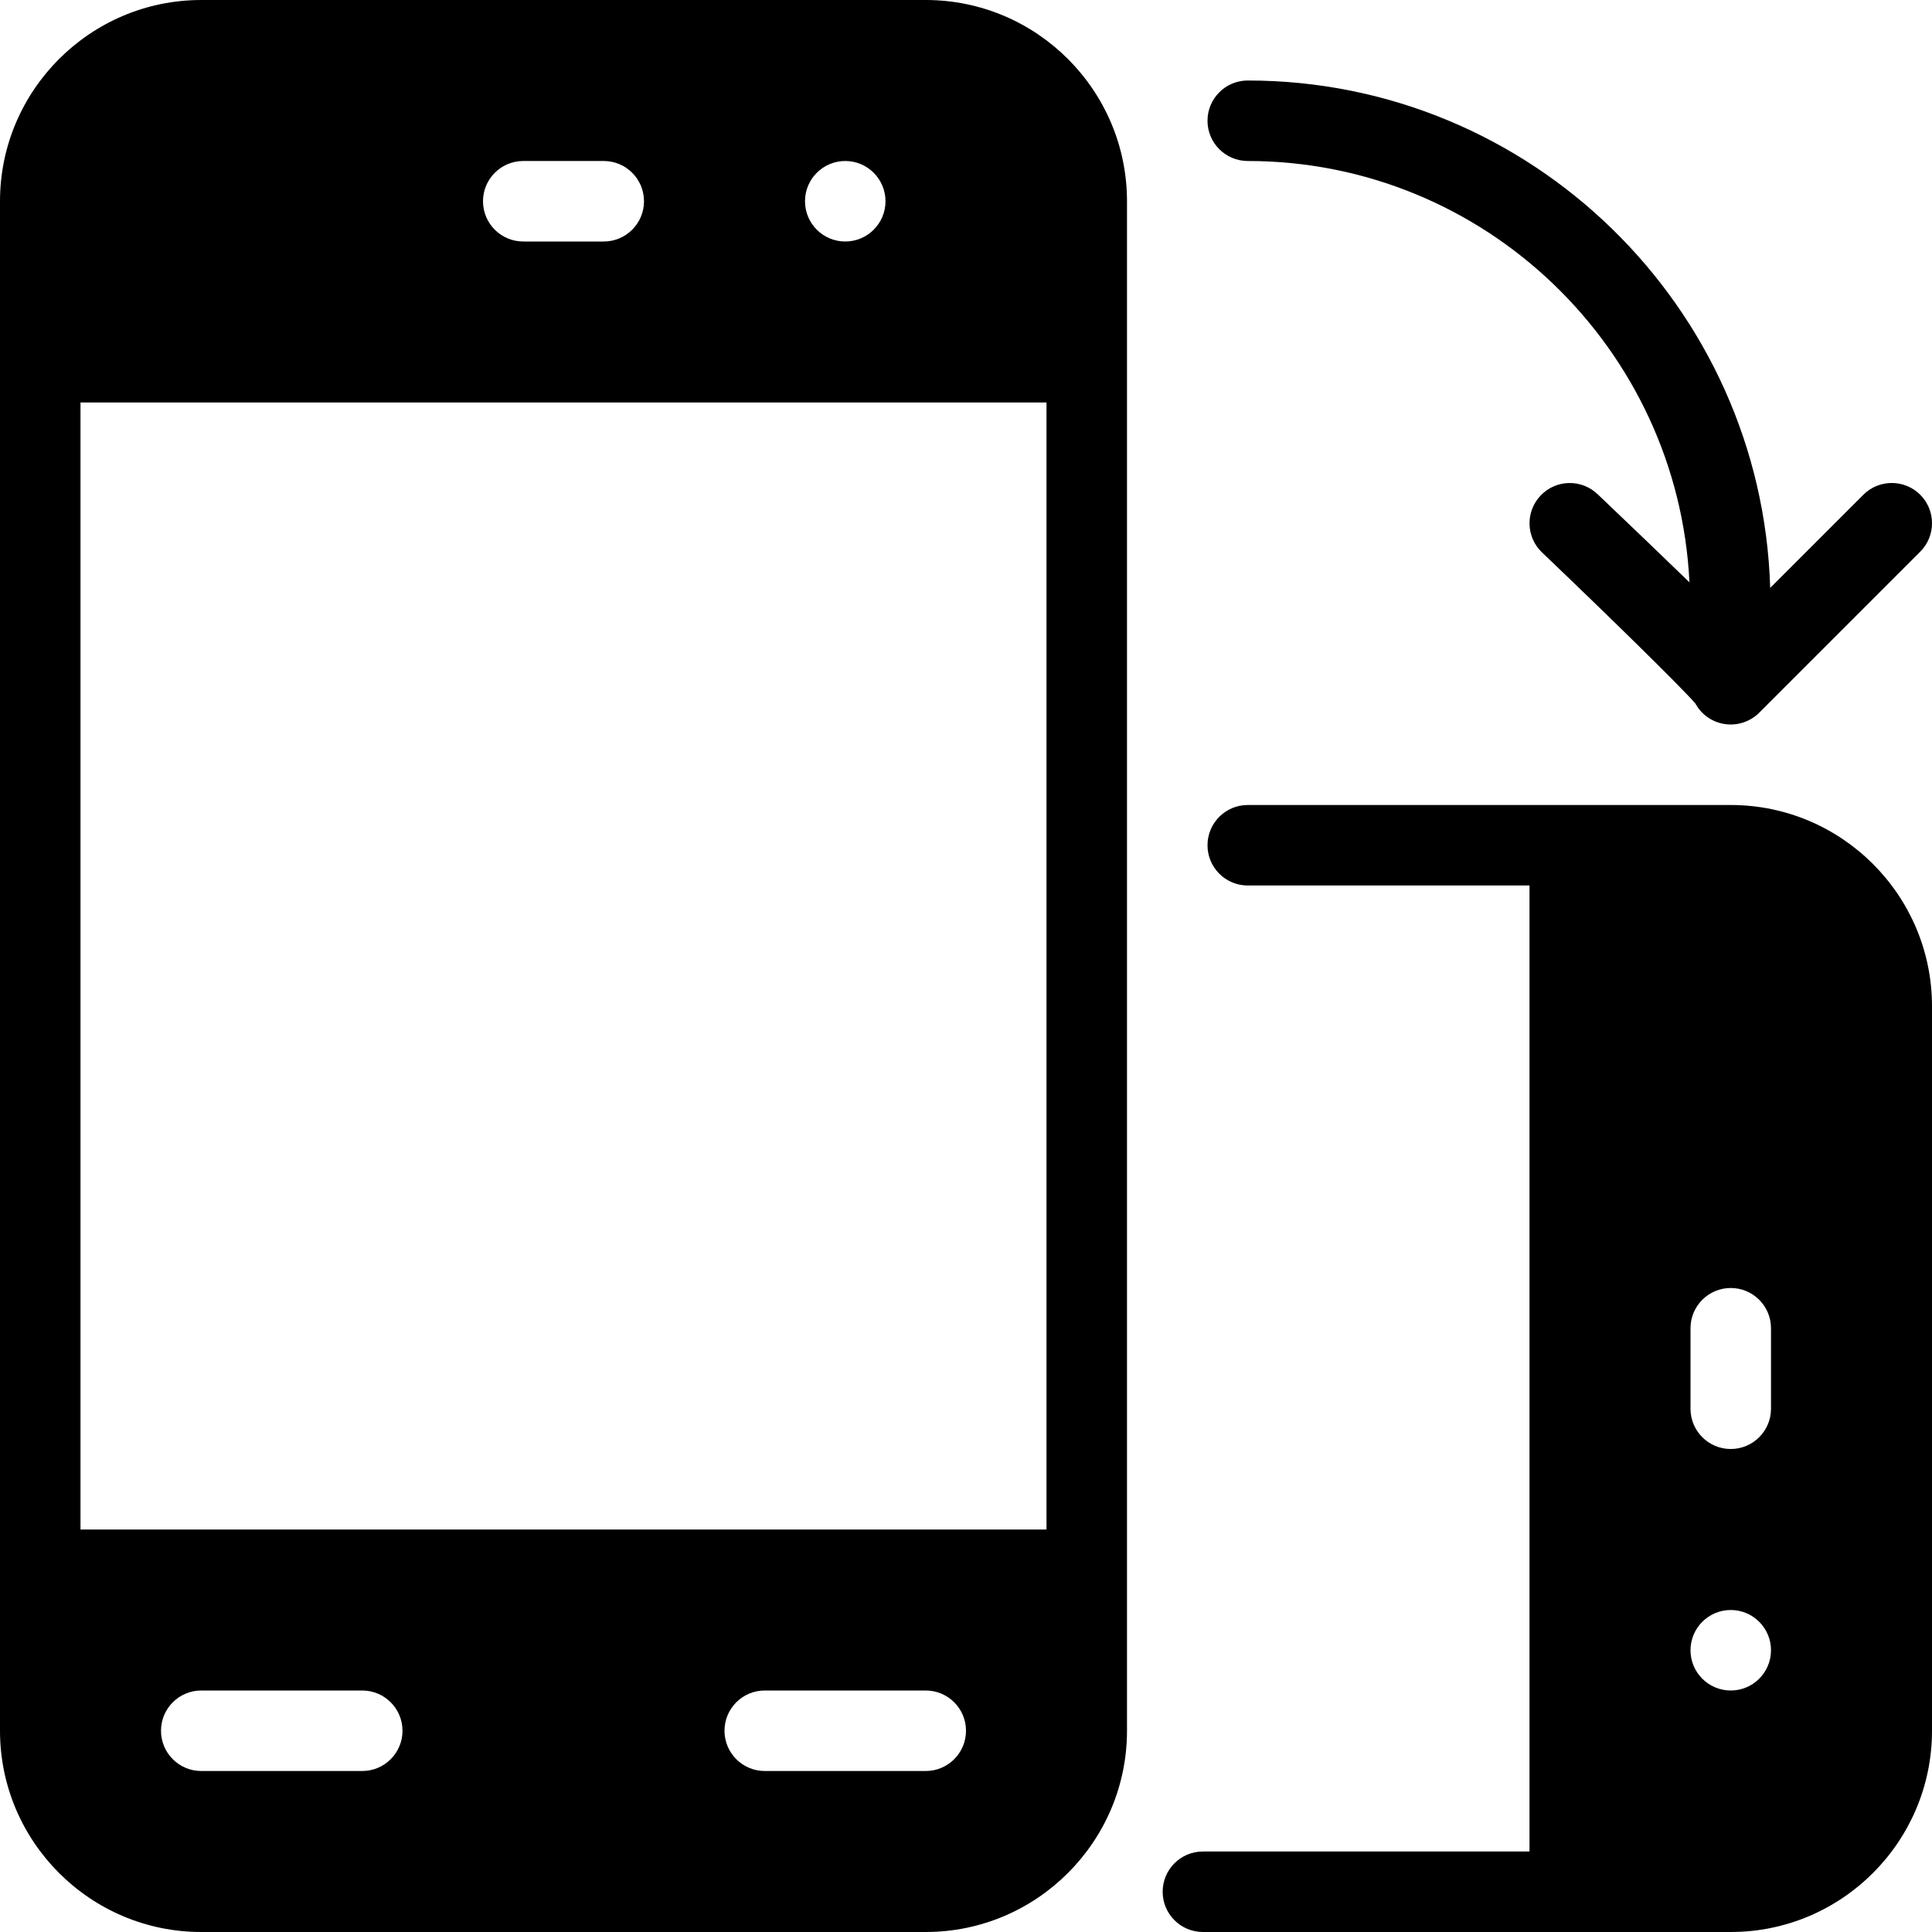<?xml version="1.0" encoding="iso-8859-1"?>
<!-- Generator: Adobe Illustrator 19.0.0, SVG Export Plug-In . SVG Version: 6.00 Build 0)  -->
<svg version="1.1" id="Layer_1" xmlns="http://www.w3.org/2000/svg" xmlns:xlink="http://www.w3.org/1999/xlink" x="0px" y="0px"
	 viewBox="0 0 24 24" style="enable-background:new 0 0 24 24;" xml:space="preserve">
<g id="XMLID_80_">
	<g id="XMLID_81_">
		<path id="XMLID_82_" d="M21.5,10h-2h-4c-0.276,0-0.5,0.224-0.5,0.5s0.224,0.5,0.5,0.5H19v12h-4.057c-0.276,0-0.5,0.224-0.5,0.5
			s0.224,0.5,0.5,0.5H19.5h2c1.379,0,2.5-1.122,2.5-2.5v-9C24,11.122,22.879,10,21.5,10z M21.5,21c-0.276,0-0.5-0.224-0.5-0.5
			c0-0.276,0.224-0.5,0.5-0.5s0.5,0.224,0.5,0.5C22,20.776,21.776,21,21.5,21z M22,17.5c0,0.276-0.224,0.5-0.5,0.5
			S21,17.776,21,17.5v-1c0-0.276,0.224-0.5,0.5-0.5s0.5,0.224,0.5,0.5V17.5z"/>
	</g>
	<g id="XMLID_86_">
		<path id="XMLID_87_" d="M15.5,2c2.942,0,5.346,2.325,5.487,5.234c-0.296-0.288-0.664-0.64-1.141-1.095
			c-0.2-0.191-0.517-0.184-0.707,0.016c-0.191,0.2-0.184,0.516,0.016,0.707c0.809,0.772,1.707,1.651,1.905,1.876
			C21.146,8.898,21.314,9,21.5,9c0.145,0,0.281-0.063,0.375-0.168l1.979-1.979c0.195-0.195,0.195-0.512,0-0.707
			s-0.512-0.195-0.707,0L21.99,7.303C21.885,3.811,19.018,1,15.5,1C15.224,1,15,1.224,15,1.5S15.224,2,15.5,2z"/>
	</g>
	<g id="XMLID_88_">
		<path id="XMLID_89_" d="M11.5,0h-9C1.122,0,0,1.122,0,2.5v2v15v2C0,22.878,1.122,24,2.5,24h9c1.378,0,2.5-1.122,2.5-2.5v-2v-15v-2
			C14,1.122,12.878,0,11.5,0z M10.5,2C10.776,2,11,2.224,11,2.5C11,2.776,10.776,3,10.5,3S10,2.776,10,2.5C10,2.224,10.224,2,10.5,2
			z M6.5,2h1C7.776,2,8,2.224,8,2.5S7.776,3,7.5,3h-1C6.224,3,6,2.776,6,2.5S6.224,2,6.5,2z M4.5,22h-2C2.224,22,2,21.776,2,21.5
			S2.224,21,2.5,21h2C4.776,21,5,21.224,5,21.5S4.776,22,4.5,22z M11.5,22h-2C9.224,22,9,21.776,9,21.5S9.224,21,9.5,21h2
			c0.276,0,0.5,0.224,0.5,0.5S11.776,22,11.5,22z M13,19H1V5h12V19z"/>
	</g>
</g>
<g>
</g>
<g>
</g>
<g>
</g>
<g>
</g>
<g>
</g>
<g>
</g>
<g>
</g>
<g>
</g>
<g>
</g>
<g>
</g>
<g>
</g>
<g>
</g>
<g>
</g>
<g>
</g>
<g>
</g>
</svg>
